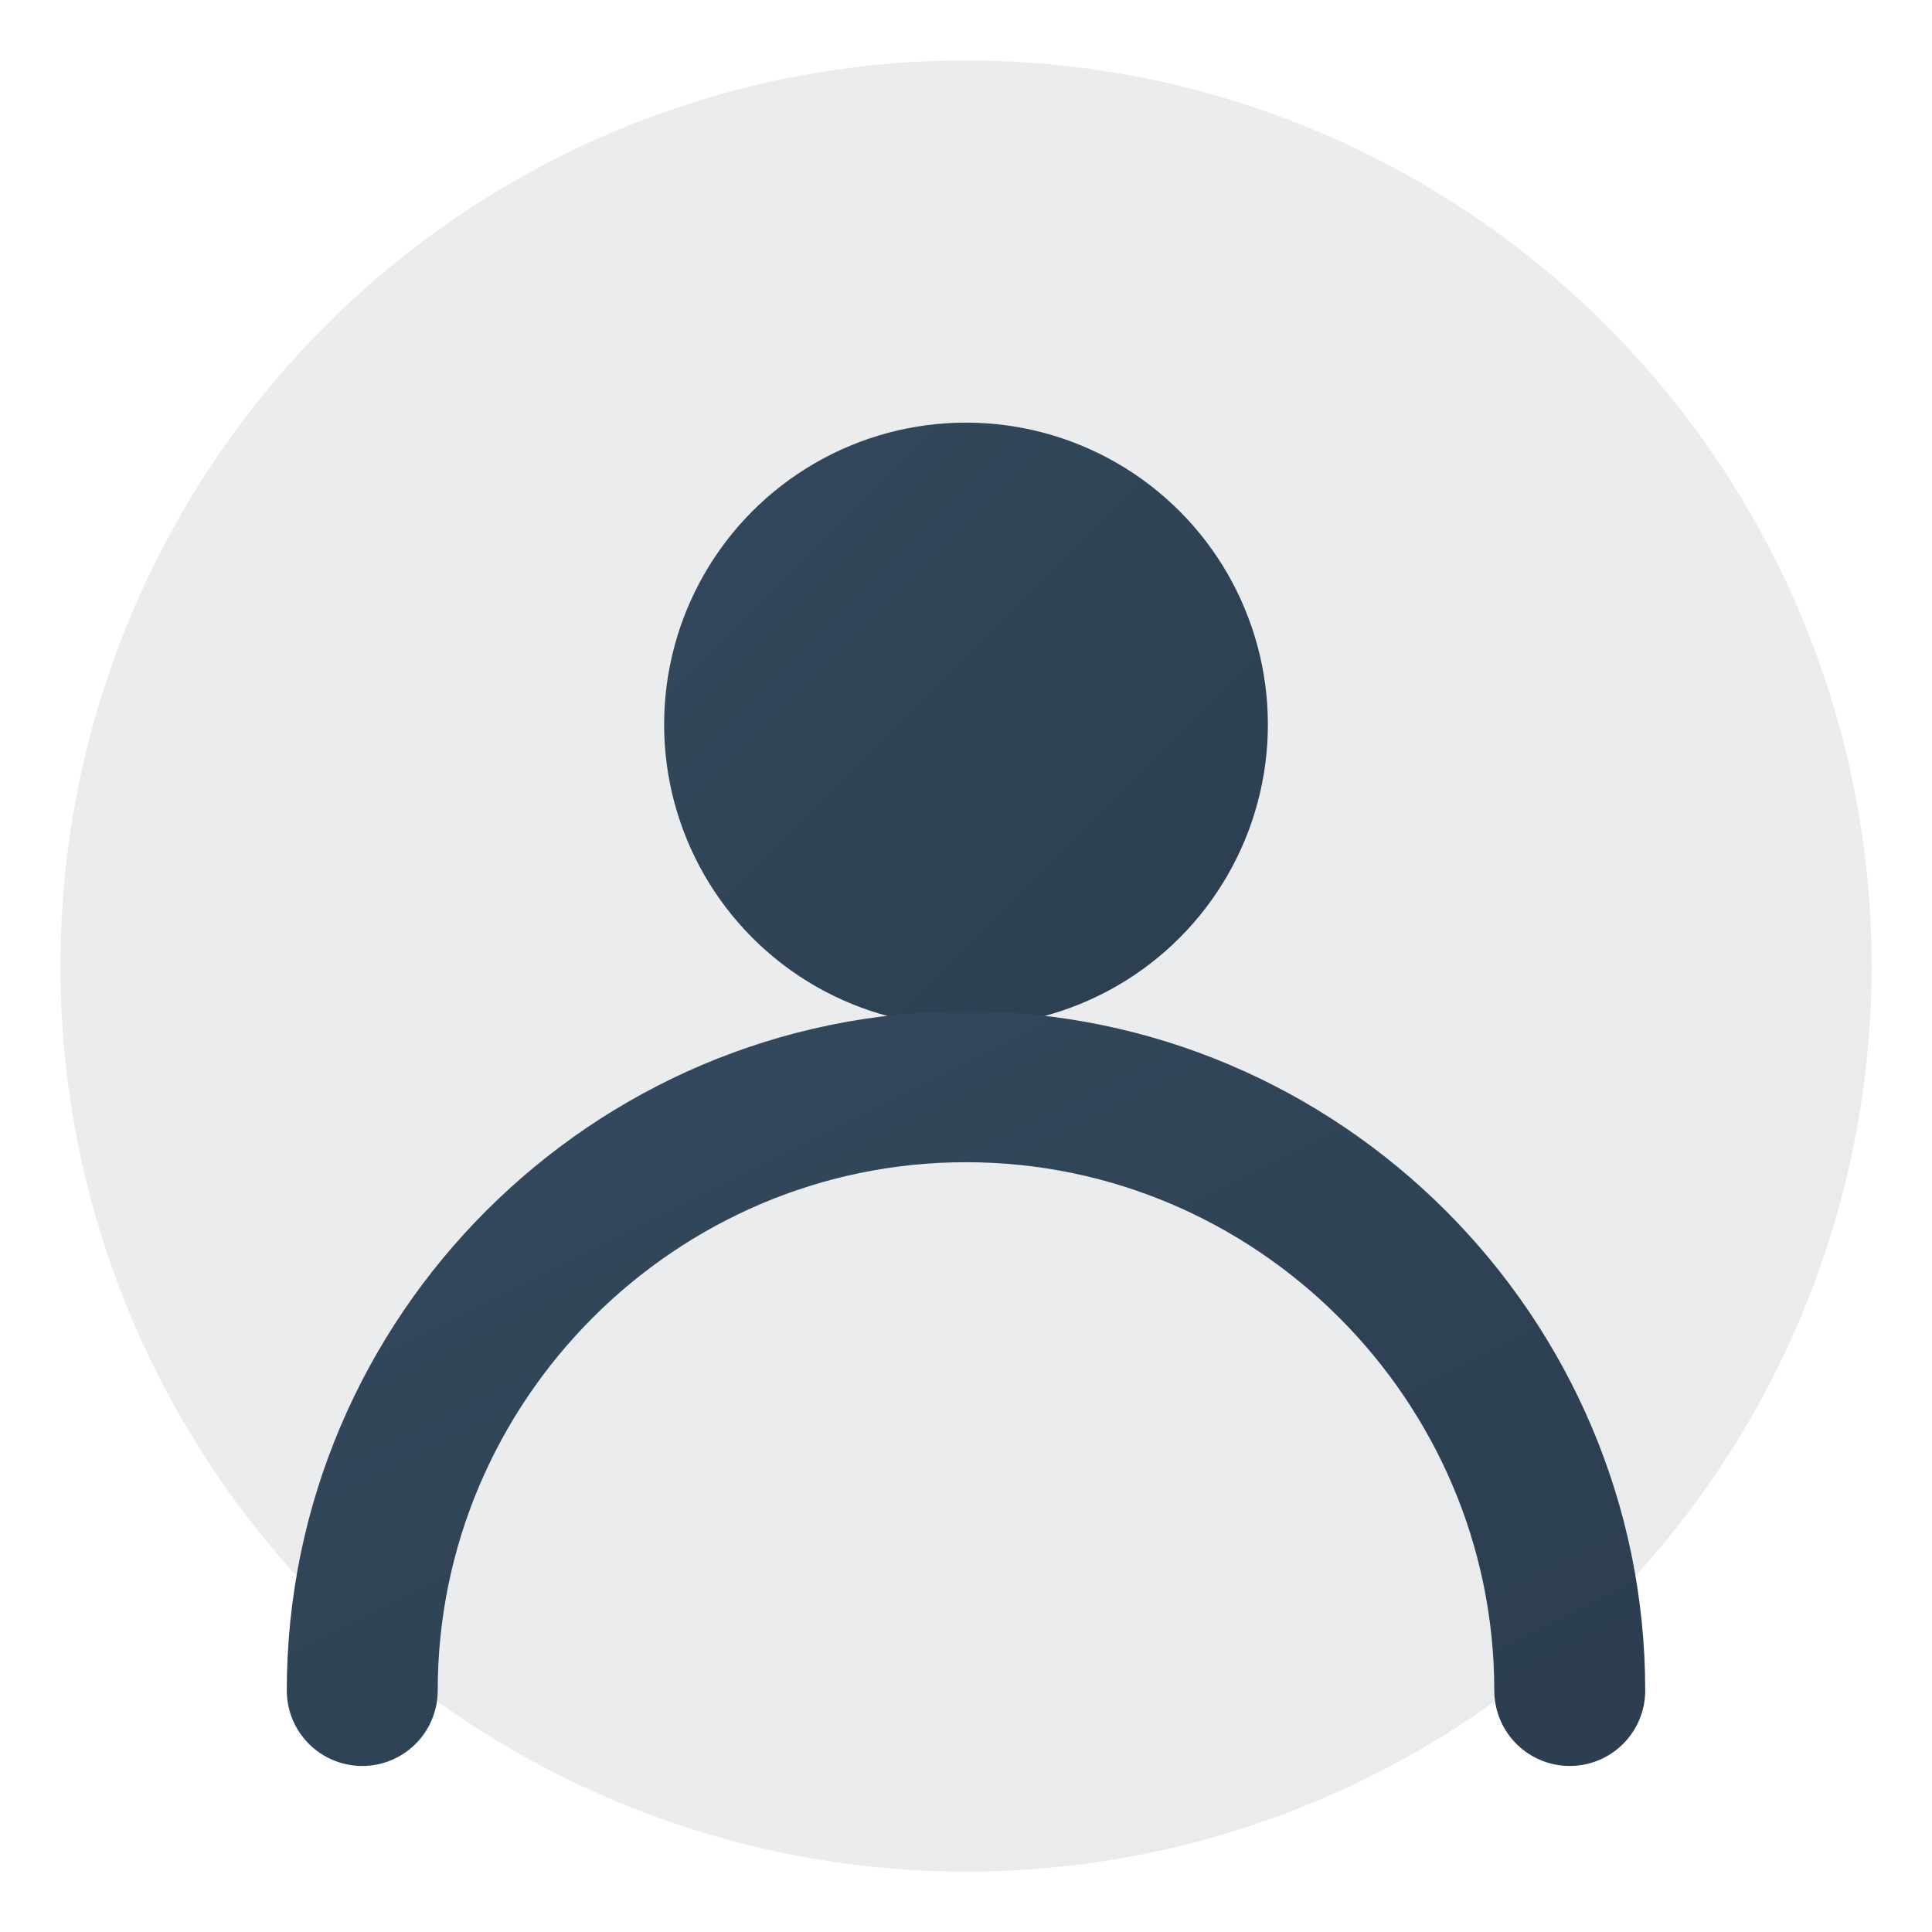 <svg width="32" height="32" viewBox="0 0 32 32" xmlns="http://www.w3.org/2000/svg">
  <defs>
    <linearGradient id="avatarGradient" x1="0%" y1="0%" x2="100%" y2="100%">
      <stop offset="0%" style="stop-color:#34495e"/>
      <stop offset="100%" style="stop-color:#2c3e50"/>
    </linearGradient>
  </defs>

  <!-- Background circle -->
  <circle cx="16" cy="16" r="15" fill="url(#avatarGradient)" opacity="0.1"/>

  <!-- User head -->
  <circle cx="16" cy="12" r="5" fill="url(#avatarGradient)"/>

  <!-- User body -->
  <path d="M6 28c0-5.5 4.5-10 10-10s10 4.5 10 10"
        fill="none"
        stroke="url(#avatarGradient)"
        stroke-width="2.5"
        stroke-linecap="round"/>
</svg>